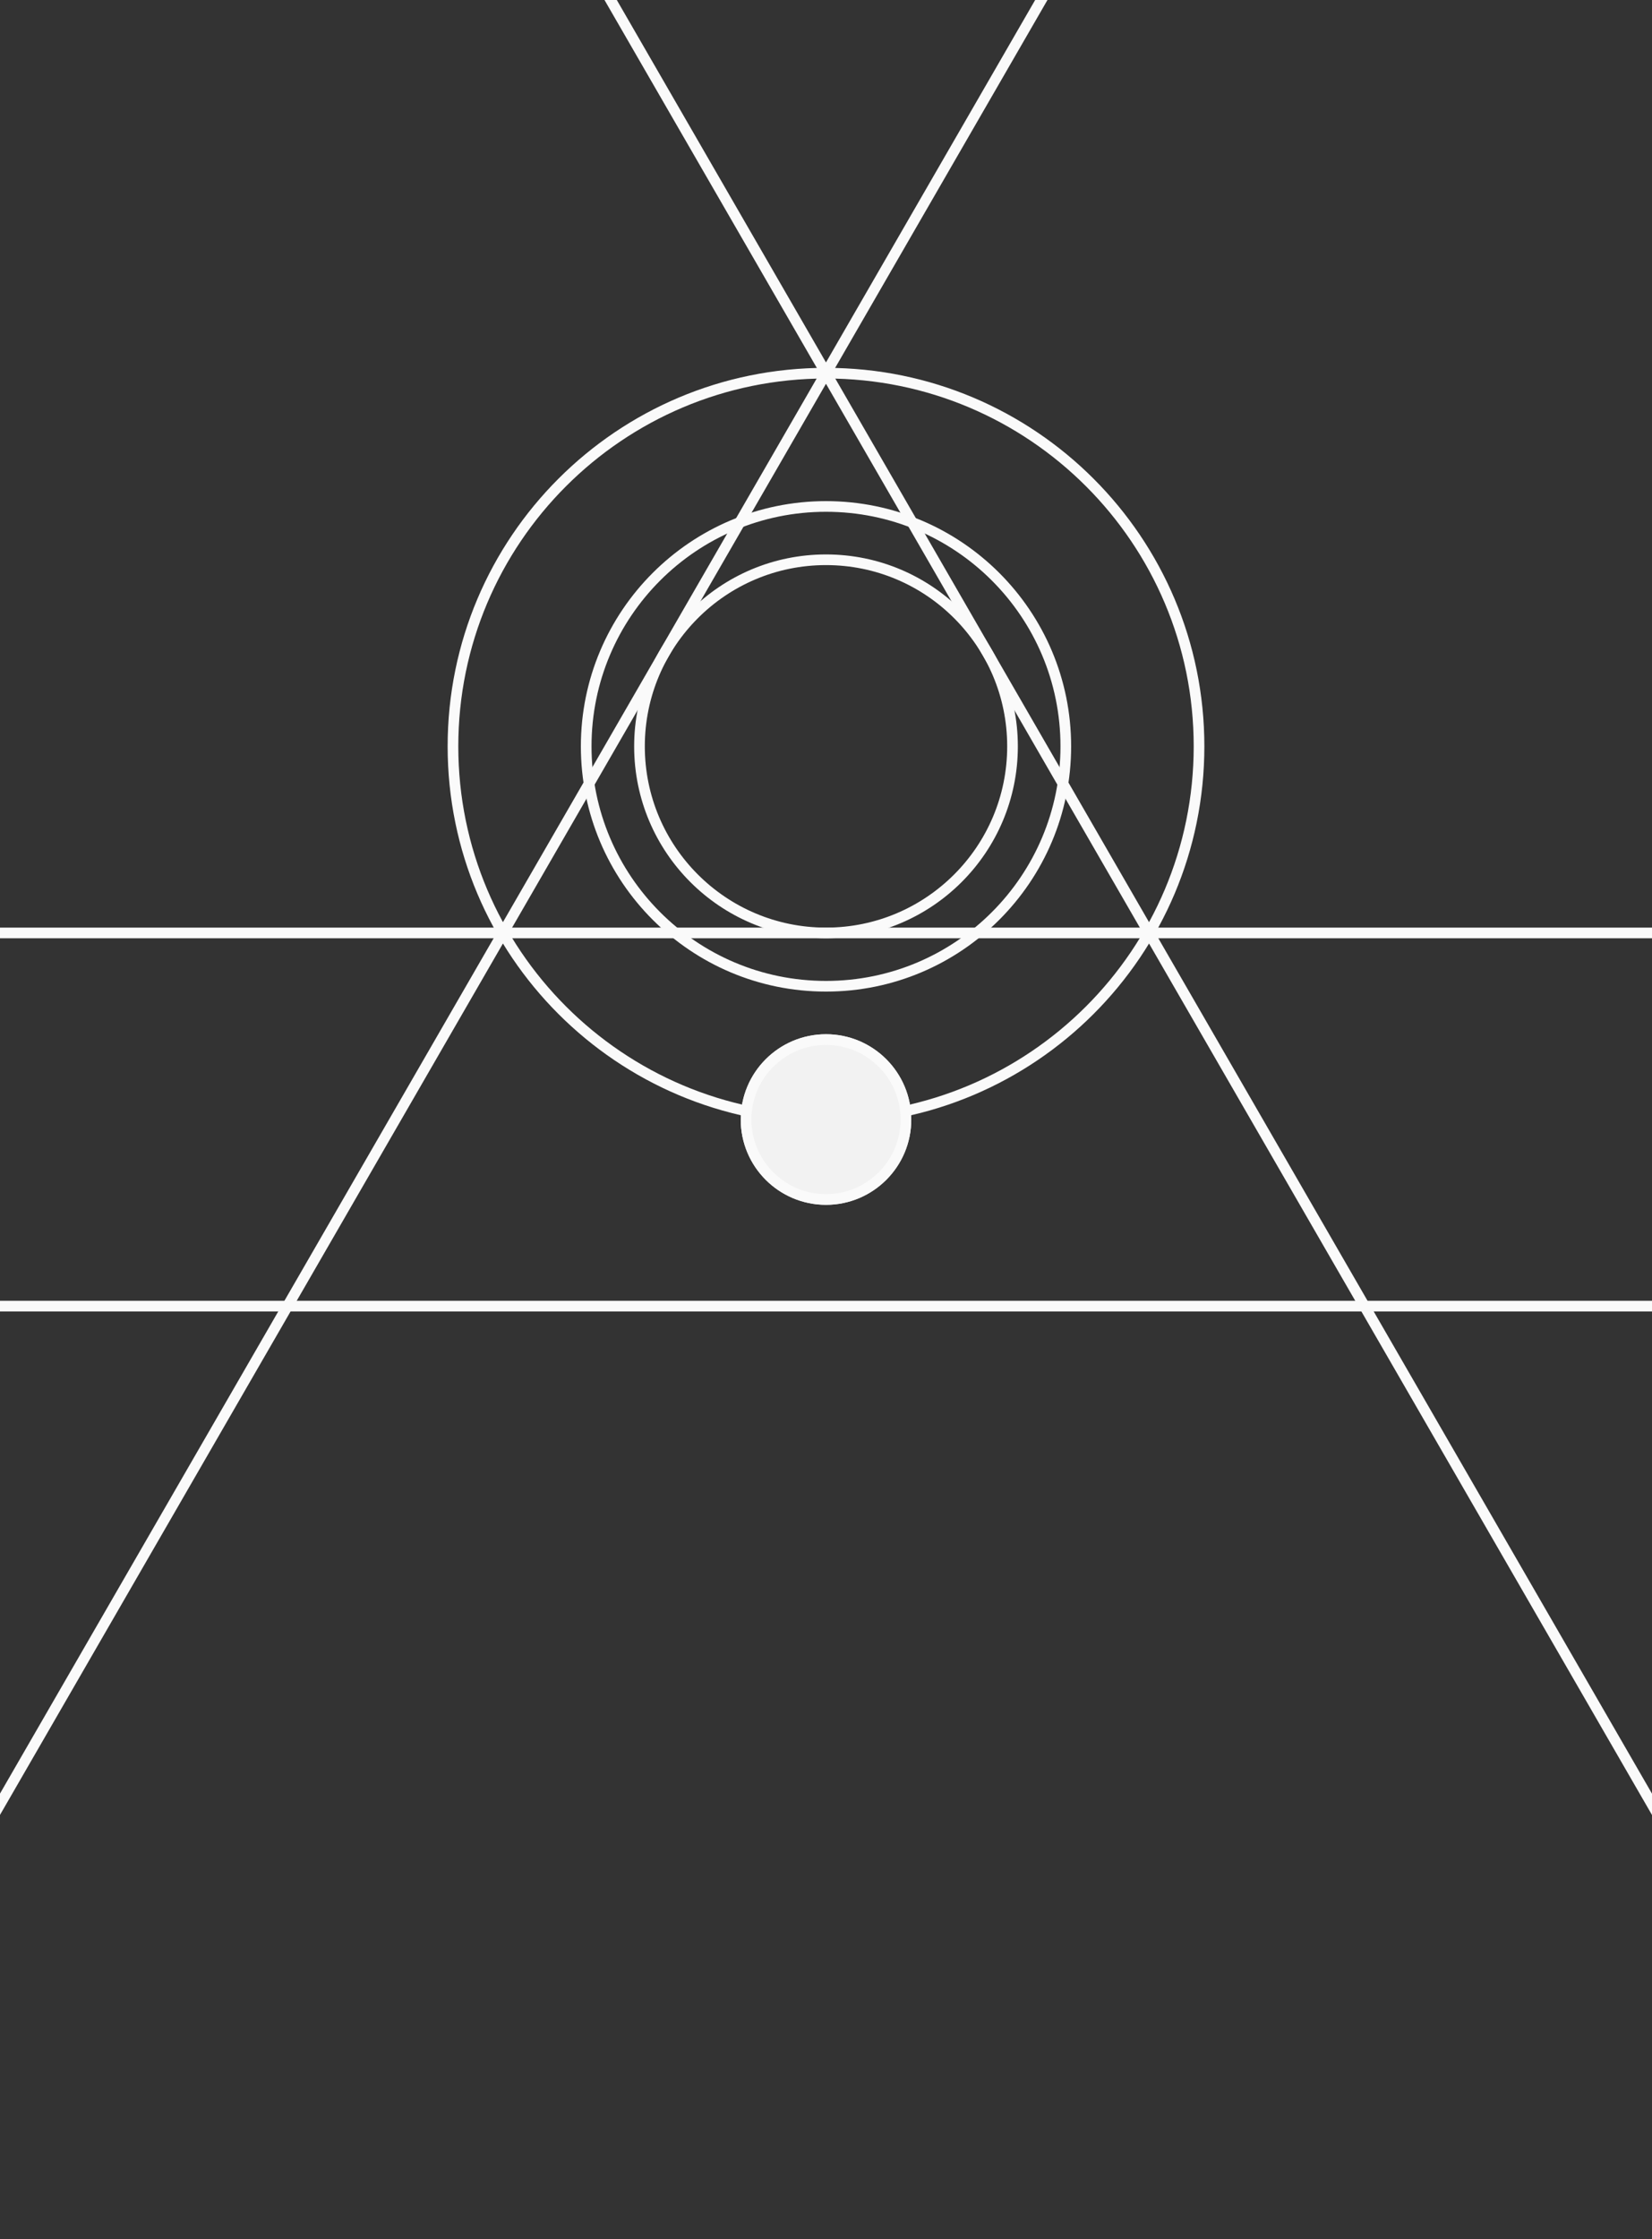 <?xml version="1.0" encoding="utf-8"?>
<!-- Generator: Adobe Illustrator 21.1.0, SVG Export Plug-In . SVG Version: 6.00 Build 0)  -->
<svg version="1.1" id="Layer_1" xmlns="http://www.w3.org/2000/svg" xmlns:xlink="http://www.w3.org/1999/xlink" x="0px" y="0px"
	 viewBox="0 0 1860 2520" enable-background="new 0 0 1860 2520" xml:space="preserve">
<rect x="0" y="0" width="1860" height="2520" fill="#333333" stroke="none"/>
<rect x="-1170" y="210" display="none" fill="#F2F2F2" width="4200" height="2100"/>
<rect x="-2850" display="none" fill="#F2F2F2" width="7560" height="2520"/>
<rect y="-2520" display="none" fill="#F2F2F2" width="1860" height="7560"/>
<rect y="210" display="none" fill="#F2F2F2" width="1860" height="2100"/>
<rect x="180" y="210" display="none" fill="#F2F2F2" width="1500" height="2100"/>
<linearGradient id="SVGID_1_" gradientUnits="userSpaceOnUse" x1="-120" y1="-5720" x2="1980" y2="-5720" gradientTransform="matrix(1 0 0 1 0 6980)">
	<stop  offset="3.658725e-02" style="stop-color:#F2F2F2"/>
	<stop  offset="0.5" style="stop-color:#F8F8F8"/>
	<stop  offset="1" style="stop-color:#F2F2F2"/>
</linearGradient>
<rect x="-120" y="210" display="none" fill="url(#SVGID_1_)" width="2100" height="2100"/>
<rect x="6" y="336" display="none" fill="#F2F2F2" width="1848" height="1848"/>
<g>
	<g>
		<path fill="#FAFAFA" d="M930,564c-152.4,0-276,123.6-276,276s123.6,276,276,276s276-123.6,276-276S1082.4,564,930,564z M930,1104
			c-145.8,0-264-118.2-264-264s118.2-264,264-264s264,118.2,264,264S1075.8,1104,930,1104z"/>
		<path display="none" fill="#FAFAFA" d="M930,588c-139.2,0-252,112.8-252,252s112.8,252,252,252s252-112.8,252-252
			S1069.2,588,930,588z M930,1086c-135.9,0-246-110.1-246-246s110.1-246,246-246s246,110.1,246,246S1065.9,1086,930,1086z"/>
		<path display="none" fill="#FAFAFA" d="M930,594c-135.9,0-246,110.1-246,246s110.1,246,246,246s246-110.1,246-246
			S1065.9,594,930,594z M930,1074c-129.2,0-234-104.8-234-234s104.8-234,234-234s234,104.8,234,234S1059.2,1074,930,1074z"/>
		<path display="none" fill="#FAFAFA" d="M930,606c-129.2,0-234,104.8-234,234s104.8,234,234,234s234-104.8,234-234
			S1059.2,606,930,606z M930,1068c-125.9,0-228-102.1-228-228s102.1-228,228-228s228,102.1,228,228S1055.9,1068,930,1068z"/>
		<path fill="#FAFAFA" d="M930,624c-119.3,0-216,96.7-216,216s96.7,216,216,216s216-96.7,216-216S1049.3,624,930,624z M930,1044
			c-112.6,0-204-91.3-204-204s91.4-204,204-204s204,91.3,204,204S1042.6,1044,930,1044z"/>
		<path display="none" fill="#FAFAFA" d="M930,384c-251.9,0-456,204.2-456,456s204.1,456,456,456s456-204.1,456-456
			S1181.9,384,930,384z M930,1284c-245.2,0-444-198.8-444-444s198.8-444,444-444s444,198.8,444,444S1175.2,1284,930,1284z"/>
		<path display="none" fill="#FAFAFA" d="M930,408c-238.6,0-432,193.4-432,432s193.4,432,432,432s432-193.4,432-432
			S1168.6,408,930,408z M930,1266c-235.3,0-426-190.7-426-426s190.7-426,426-426s426,190.7,426,426S1165.3,1266,930,1266z"/>
		<path fill="#FAFAFA" d="M930,414c-235.3,0-426,190.7-426,426s190.7,426,426,426s426-190.7,426-426S1165.3,414,930,414z M930,1254
			c-228.6,0-414-185.4-414-414s185.4-414,414-414s414,185.4,414,414S1158.6,1254,930,1254z"/>
		<path display="none" fill="#FAFAFA" d="M930,426c-228.6,0-414,185.4-414,414s185.4,414,414,414s414-185.4,414-414
			S1158.6,426,930,426z M930,1248c-225.3,0-408-182.7-408-408s182.7-408,408-408s408,182.7,408,408S1155.3,1248,930,1248z"/>
		<path display="none" fill="#FAFAFA" d="M930,444c-218.7,0-396,177.3-396,396s177.3,396,396,396s396-177.3,396-396
			S1148.7,444,930,444z M930,1224c-212.1,0-384-171.9-384-384s171.9-384,384-384s384,171.9,384,384S1142.1,1224,930,1224z"/>
	</g>
	<rect x="-2850" y="1464" fill="#FAFAFA" width="7560" height="12"/>
	<rect x="-2850" y="624" fill="none" width="7560" height="432"/>
	<rect x="-2850" y="1044" fill="#FAFAFA" width="7560" height="12"/>
	
		<rect x="-3031.8" y="729" transform="matrix(0.5 -0.866 0.866 0.5 -262.525 1015.384)" fill="#FAFAFA" width="7559.8" height="12"/>
	
		<rect x="1105.9" y="-3045" transform="matrix(0.866 -0.5 0.5 0.866 -218.521 654.417)" fill="#FAFAFA" width="12" height="7559.8"/>
</g>
<path fill="#F2F2F2" d="M930,1164c-53,0-96,43-96,96s43,96,96,96s96-43,96-96S983,1164,930,1164z"/>
<path fill="#FAFAFA" d="M930,1164c-53,0-96,43-96,96s43,96,96,96s96-43,96-96S983,1164,930,1164z M930,1344c-46.3,0-84-37.7-84-84
	s37.7-84,84-84s84,37.7,84,84S976.3,1344,930,1344z"/>
</svg>
